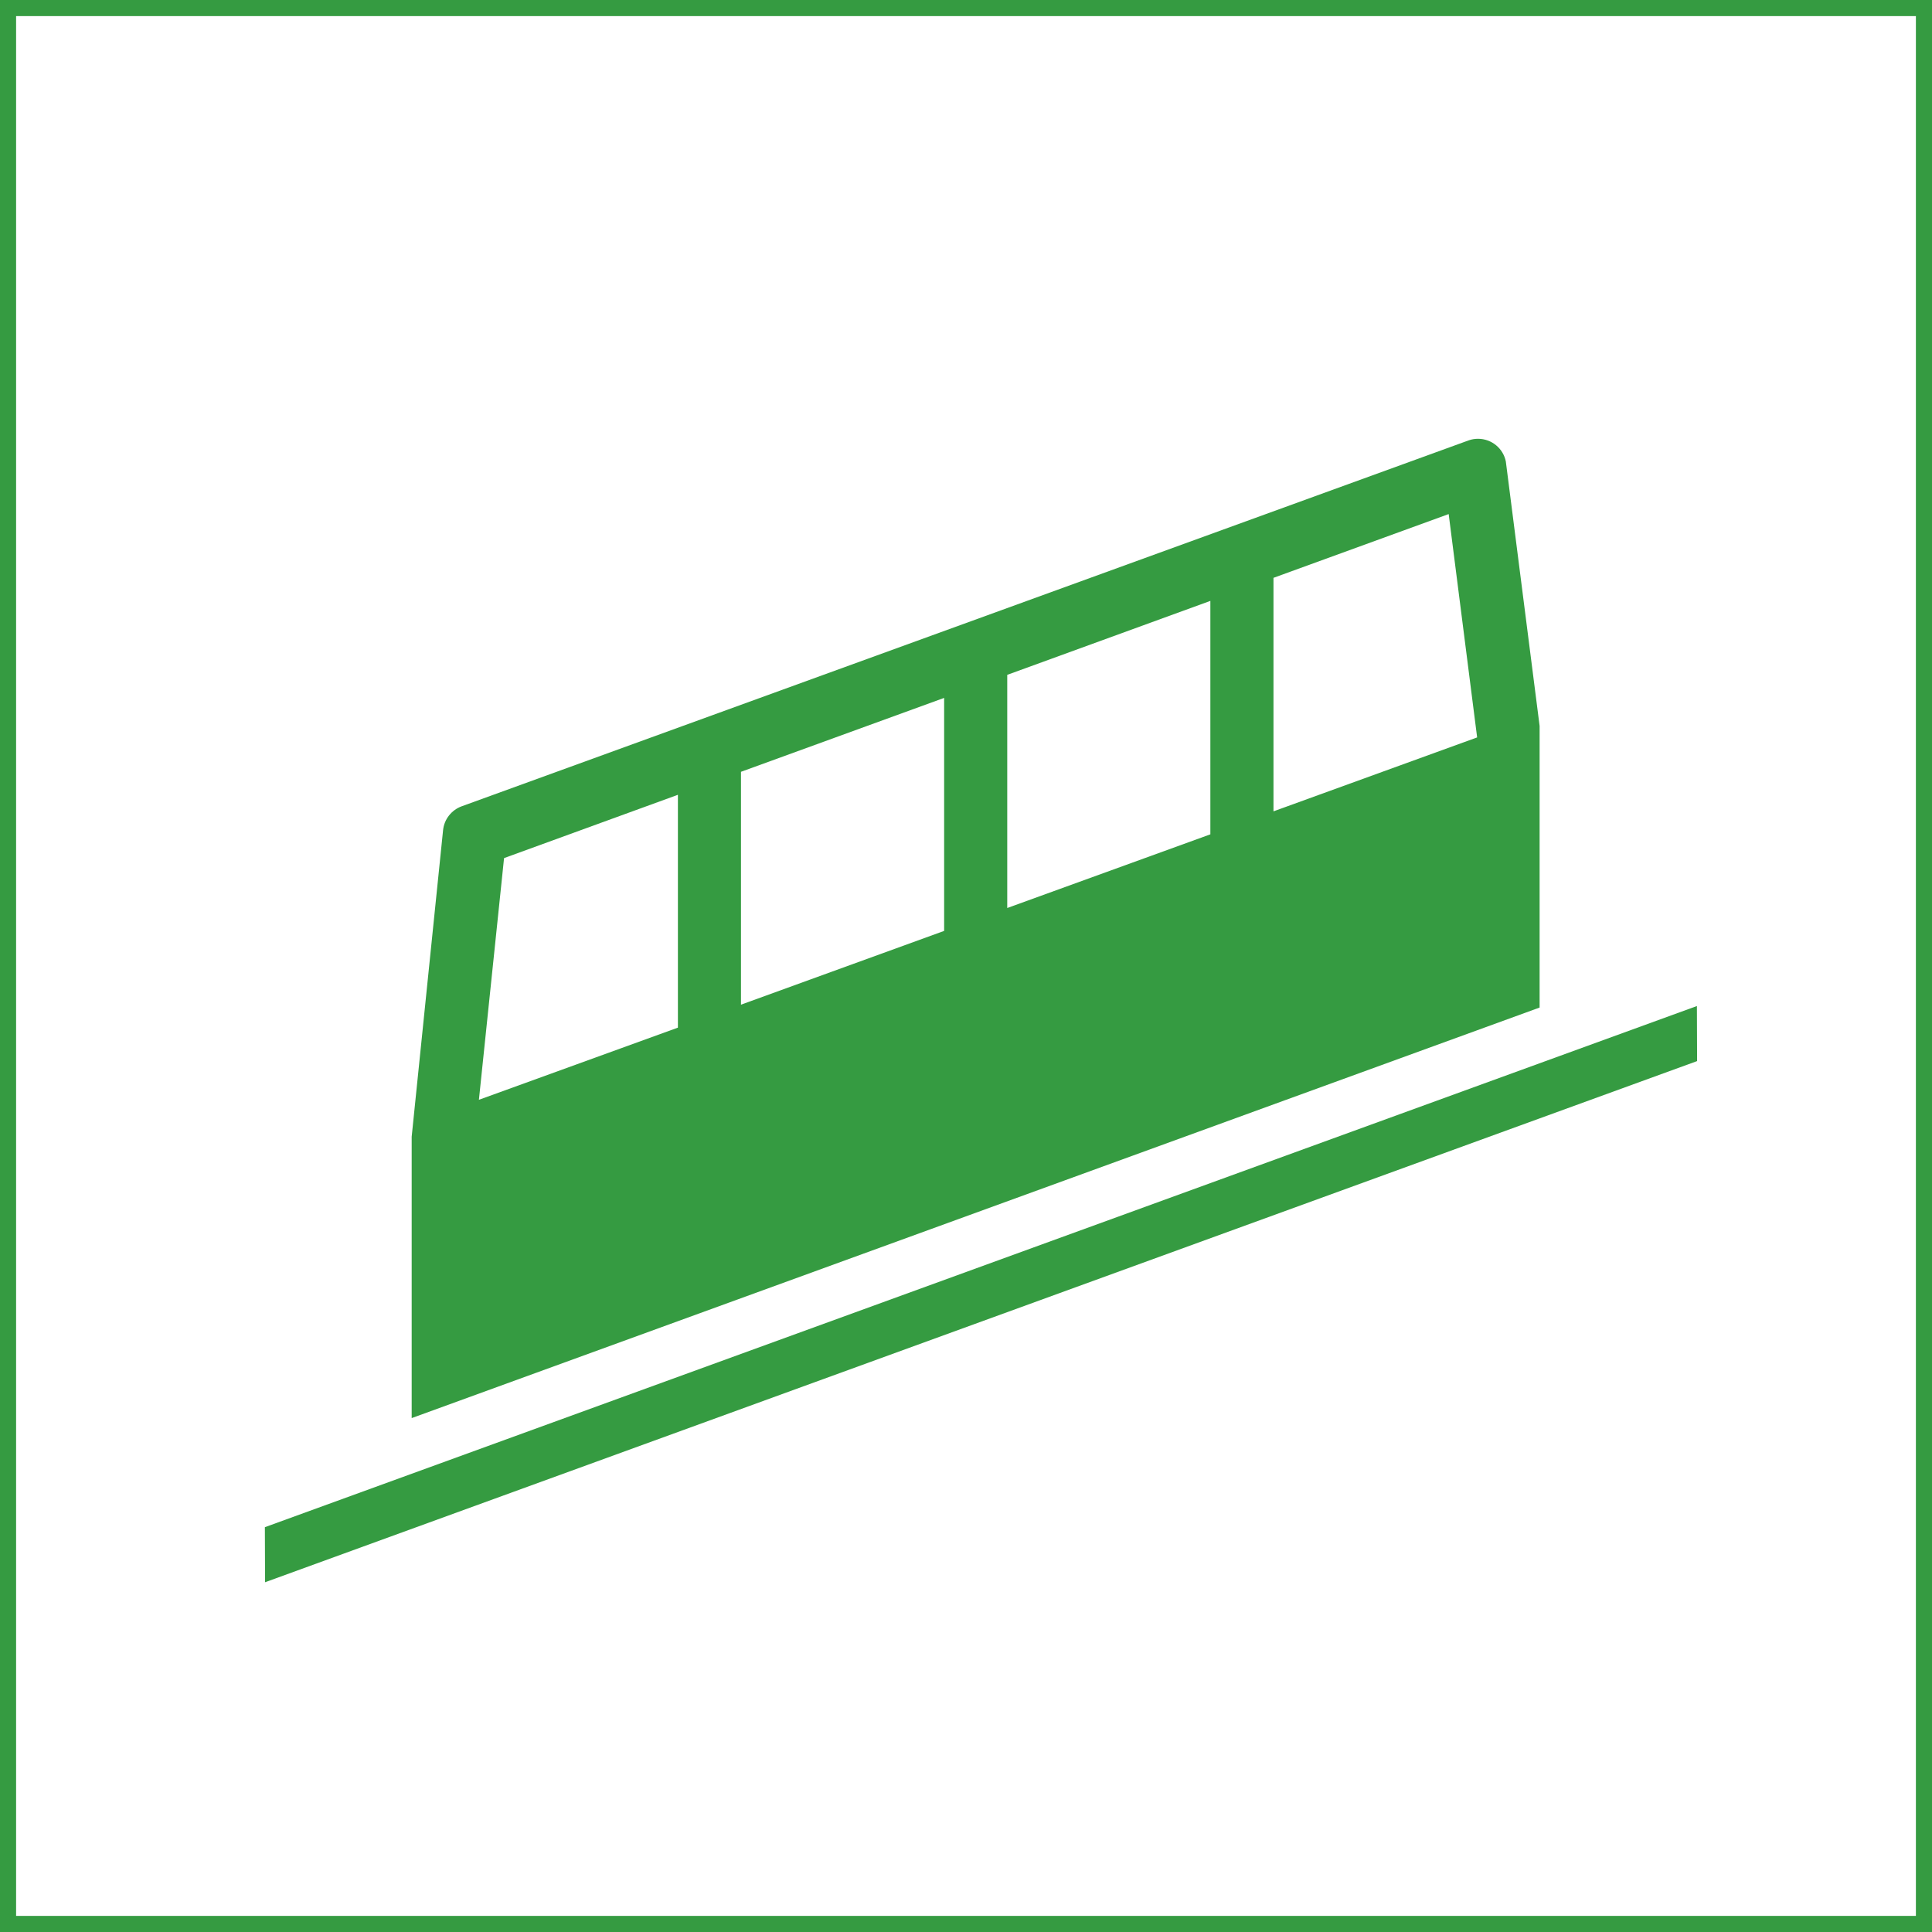 <?xml version='1.0' encoding='UTF-8' standalone='no'?>
<!-- Uploaded to: SVG Repo, www.svgrepo.com, Generator: SVG Repo Mixer Tools -->
<svg width="64px" height="64px" viewBox="0 0 60 60" xmlns:cc="http://creativecommons.org/ns#" xmlns:dc="http://purl.org/dc/elements/1.1/" xmlns:rdf="http://www.w3.org/1999/02/22-rdf-syntax-ns#" xmlns:svg="http://www.w3.org/2000/svg" version="1.1" xmlns="http://www.w3.org/2000/svg">
  <rect x="0" y="0" width="60" height="60" fill="#333333" stroke="none"/>
  <defs/>
  <rect x="0" y="0" width="60" height="60" style="fill:white;fill-opacity:1;stroke:#359b41;stroke-width:1" />  
  <path d="m 39.549,25.198 0,-7.253 5.441,-1.98 0.884,6.936 -6.325,2.296 z m -1.96,0.713 -6.308,2.288 0,-7.241 6.308,-2.297 0,7.251 m -8.268,2.998 -6.309,2.291 0,-7.232 6.309,-2.295 0,7.236 m -8.268,3.004 -6.18,2.241 0.781,-7.506 5.399,-1.966 0,7.231 m 26.761,-9.369 -1.049,-8.213 c -0.081,-0.404 -0.438,-0.705 -0.864,-0.705 -0.098,0 -0.19,0.015 -0.279,0.045 l -31.286,11.369 c -0.311,0.114 -0.542,0.399 -0.576,0.741 l -0.975,9.52 0,8.738 35.029,-12.75 0,-8.745" style="fill:#359b41;fill-opacity:1;fill-rule:nonzero;stroke:none"/>
  <path d="m 52.699,31.243 -44.473,16.185 0.006,1.71 44.473,-16.185 -0.006,-1.71" style="fill:#359b41;fill-opacity:1;fill-rule:nonzero;stroke:none"/>
</svg>